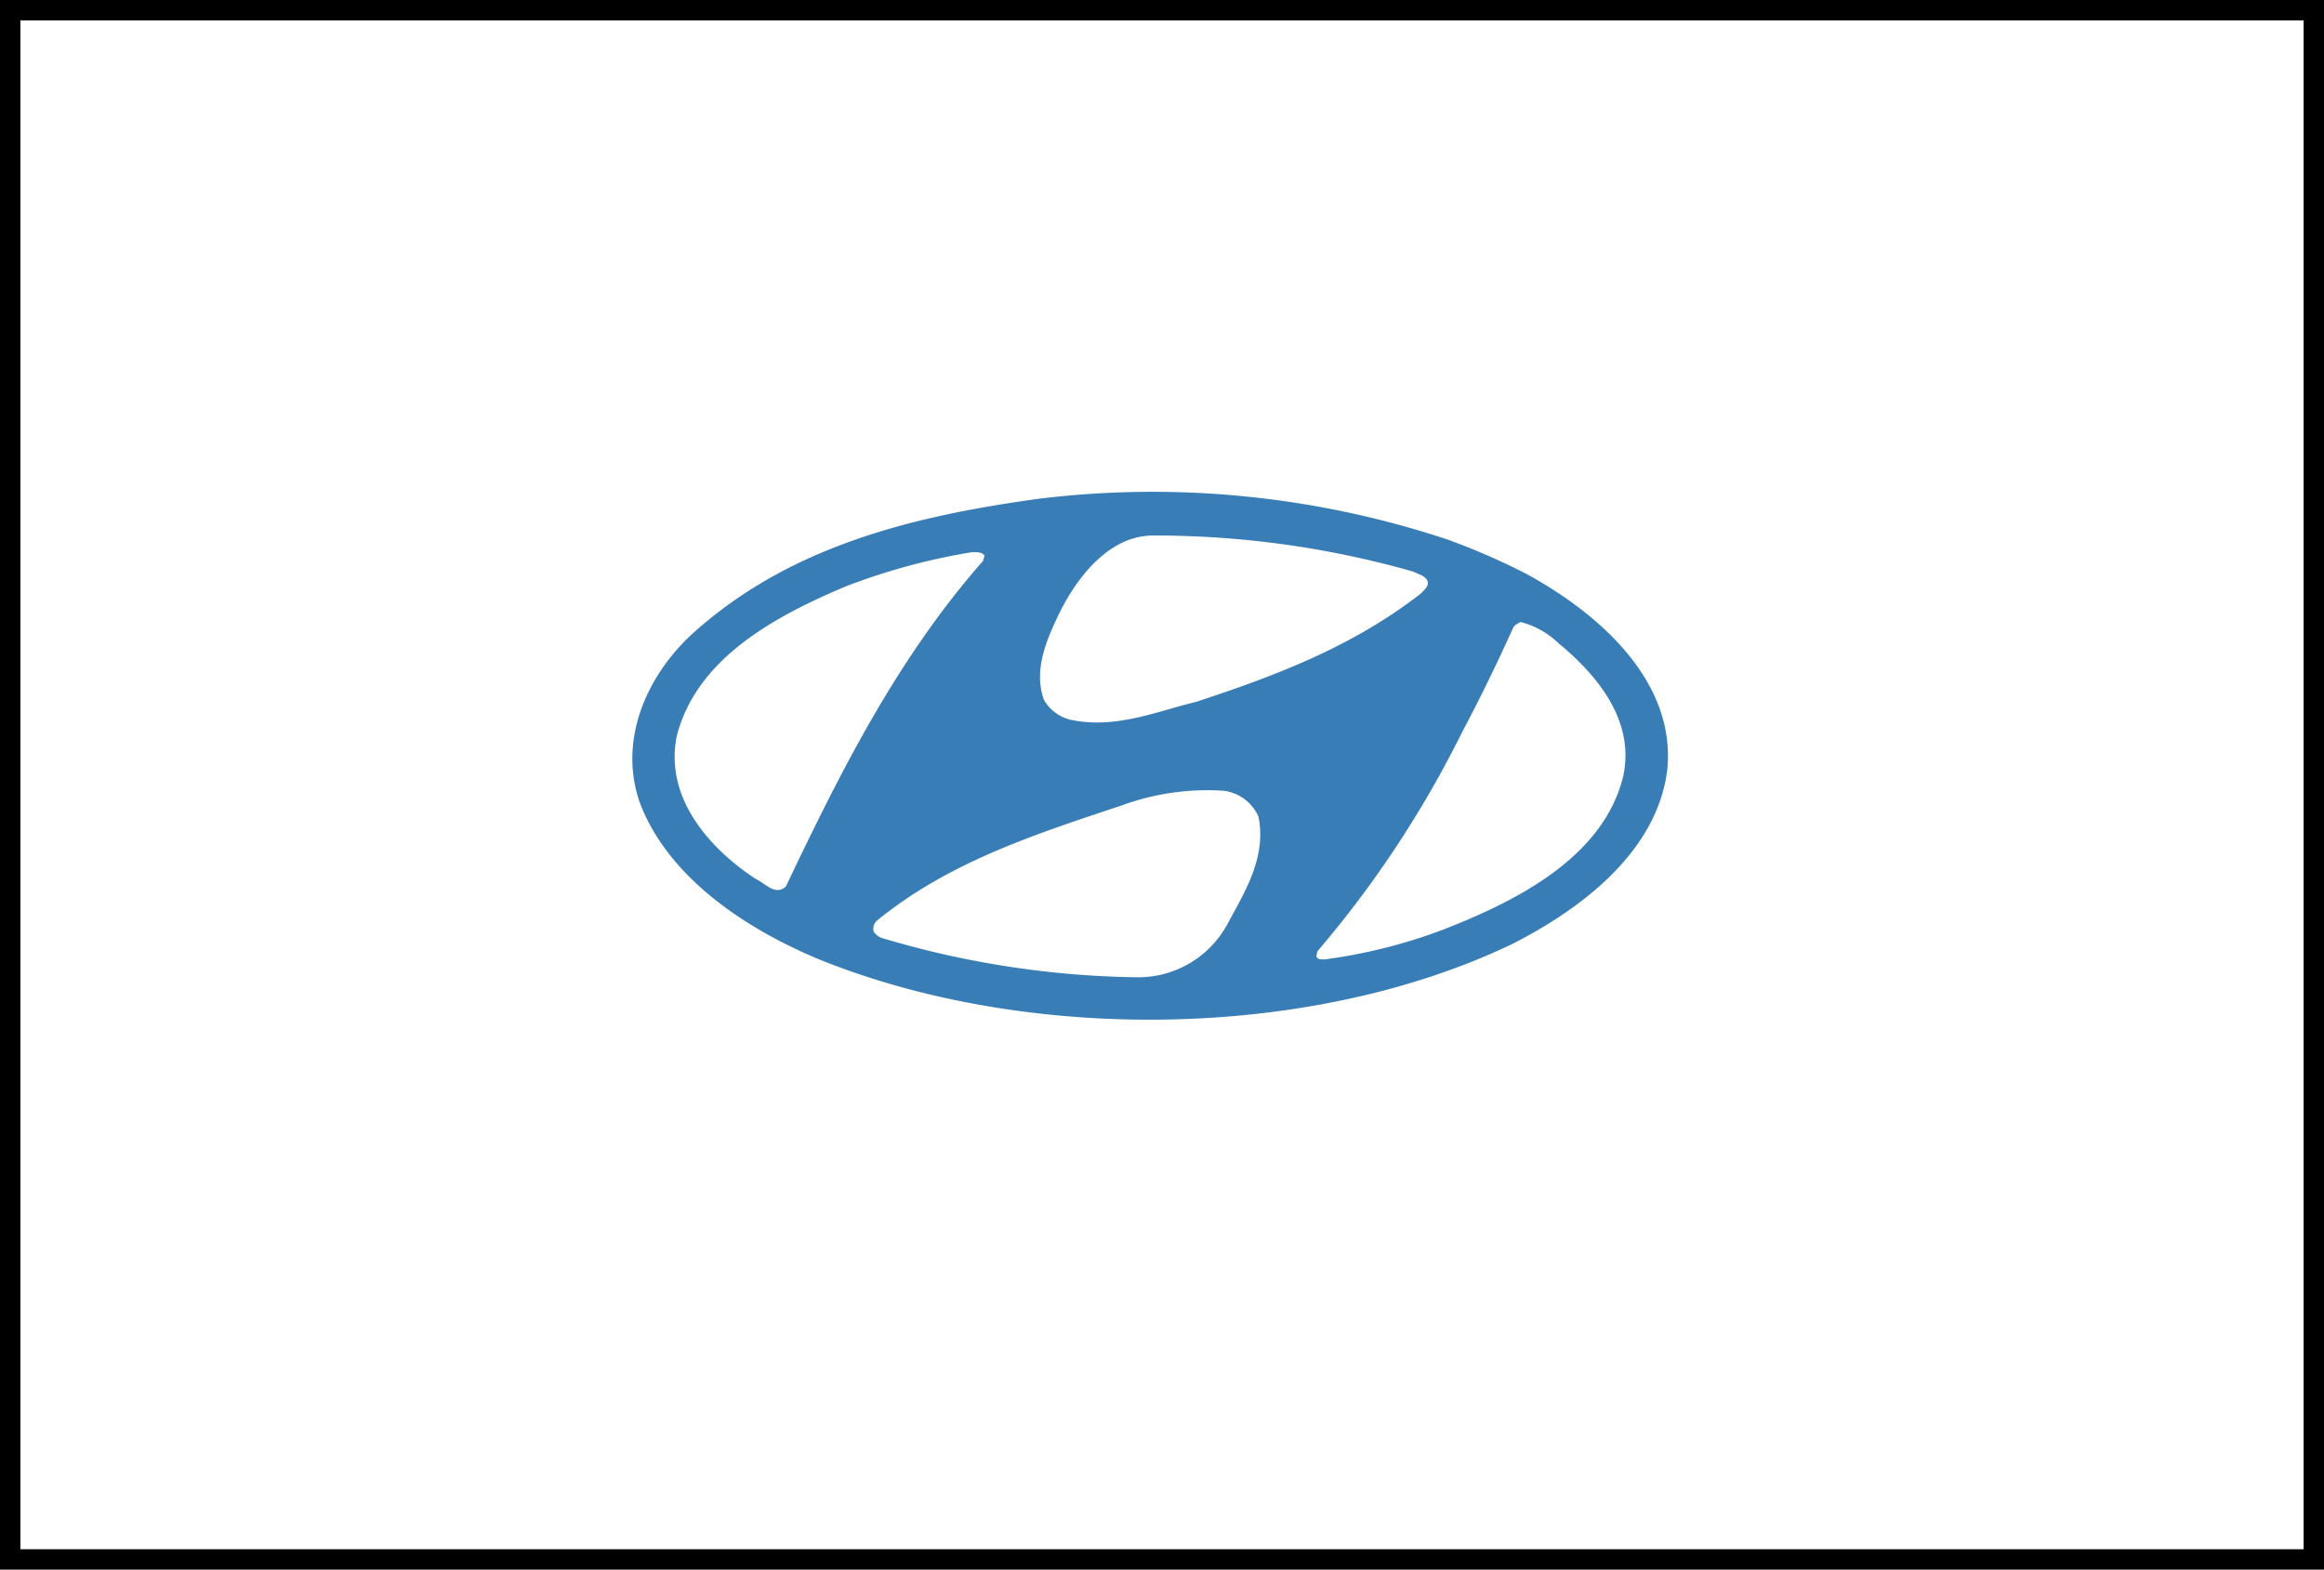 <svg xmlns="http://www.w3.org/2000/svg" width="114" height="77" viewBox="0 0 114 77">
  <g id="Group_3652" data-name="Group 3652" transform="translate(-1228 -1335)">
    <g id="Rectangle_62" data-name="Rectangle 62" transform="translate(1228 1335)" fill="#fff" stroke="#000" stroke-width="1">
      <rect width="114" height="77" stroke="none"/>
      <rect x="0.5" y="0.5" width="113" height="76" fill="none"/>
    </g>
    <g id="hyundai-automobiles-1" transform="translate(1250.504 1359.133)">
      <path id="Path_17266" data-name="Path 17266" d="M48.427,4.038c3.418,1.87,7.287,5.159,6.883,9.544-.469,4.064-4.257,6.9-7.641,8.609-9.883,4.724-23.762,4.868-33.966.741-3.448-1.435-7.319-3.9-8.769-7.609C3.823,12.276,5.176,9.1,7.449,6.989,12.205,2.668,18.267,1.186,24.5.331A45.9,45.9,0,0,1,44.463,2.314,32.45,32.45,0,0,1,48.427,4.038Z" transform="translate(3.976 0)" fill="#397db7"/>
      <path id="Path_17267" data-name="Path 17267" d="M35.04,17.6H31.034c-.674.039-.859.206-.859,1.024v2.249h4.867V17.6Z" transform="translate(26.436 15.42)" fill="#fff"/>
      <path id="Path_17269" data-name="Path 17269" d="M28.883,18.508a.841.841,0,0,0-.9-.908H24.315v6.133h3.668c.837-.043.9-.544.9-.942Z" transform="translate(21.302 15.419)" fill="#fff"/>
      <path id="Path_17271" data-name="Path 17271" d="M34.285,14.939c.388,2-.66,3.658-1.531,5.272a4.975,4.975,0,0,1-4.482,2.6A45.561,45.561,0,0,1,15.86,20.9a.775.775,0,0,1-.452-.323.537.537,0,0,1,.2-.58c3.563-2.885,7.8-4.223,11.994-5.626a12.19,12.19,0,0,1,4.981-.709A2.166,2.166,0,0,1,34.285,14.939ZM48.971,6.4c2,1.643,3.8,3.885,3.191,6.593-1,4-5.352,6.127-8.818,7.48a26.144,26.144,0,0,1-5.851,1.467c-.129-.015-.34.017-.371-.176l.049-.225a52.213,52.213,0,0,0,7.108-10.769c.9-1.692,1.741-3.433,2.514-5.142a.857.857,0,0,1,.355-.242A4.148,4.148,0,0,1,48.971,6.4ZM20.841,2.138l-.066.242C16.536,7.2,13.748,12.795,11.1,18.355c-.516.484-1.017-.161-1.484-.37-2.353-1.548-4.48-4.047-3.867-7.013.983-3.868,4.964-5.934,8.287-7.335A31.063,31.063,0,0,1,20.215,1.96c.223,0,.514-.03.627.178Zm21.036.775c.242.128.533.176.677.418.129.274-.129.452-.274.628C38.944,6.572,35.124,8.022,31.222,9.3c-1.983.482-3.983,1.355-6.191.871A2.056,2.056,0,0,1,23.757,9.2c-.548-1.516.193-3.1.839-4.416.855-1.66,2.369-3.611,4.465-3.643A46.223,46.223,0,0,1,41.878,2.913Z" transform="translate(4.947 0.997)" fill="#fff"/>
    </g>
  </g>
</svg>
